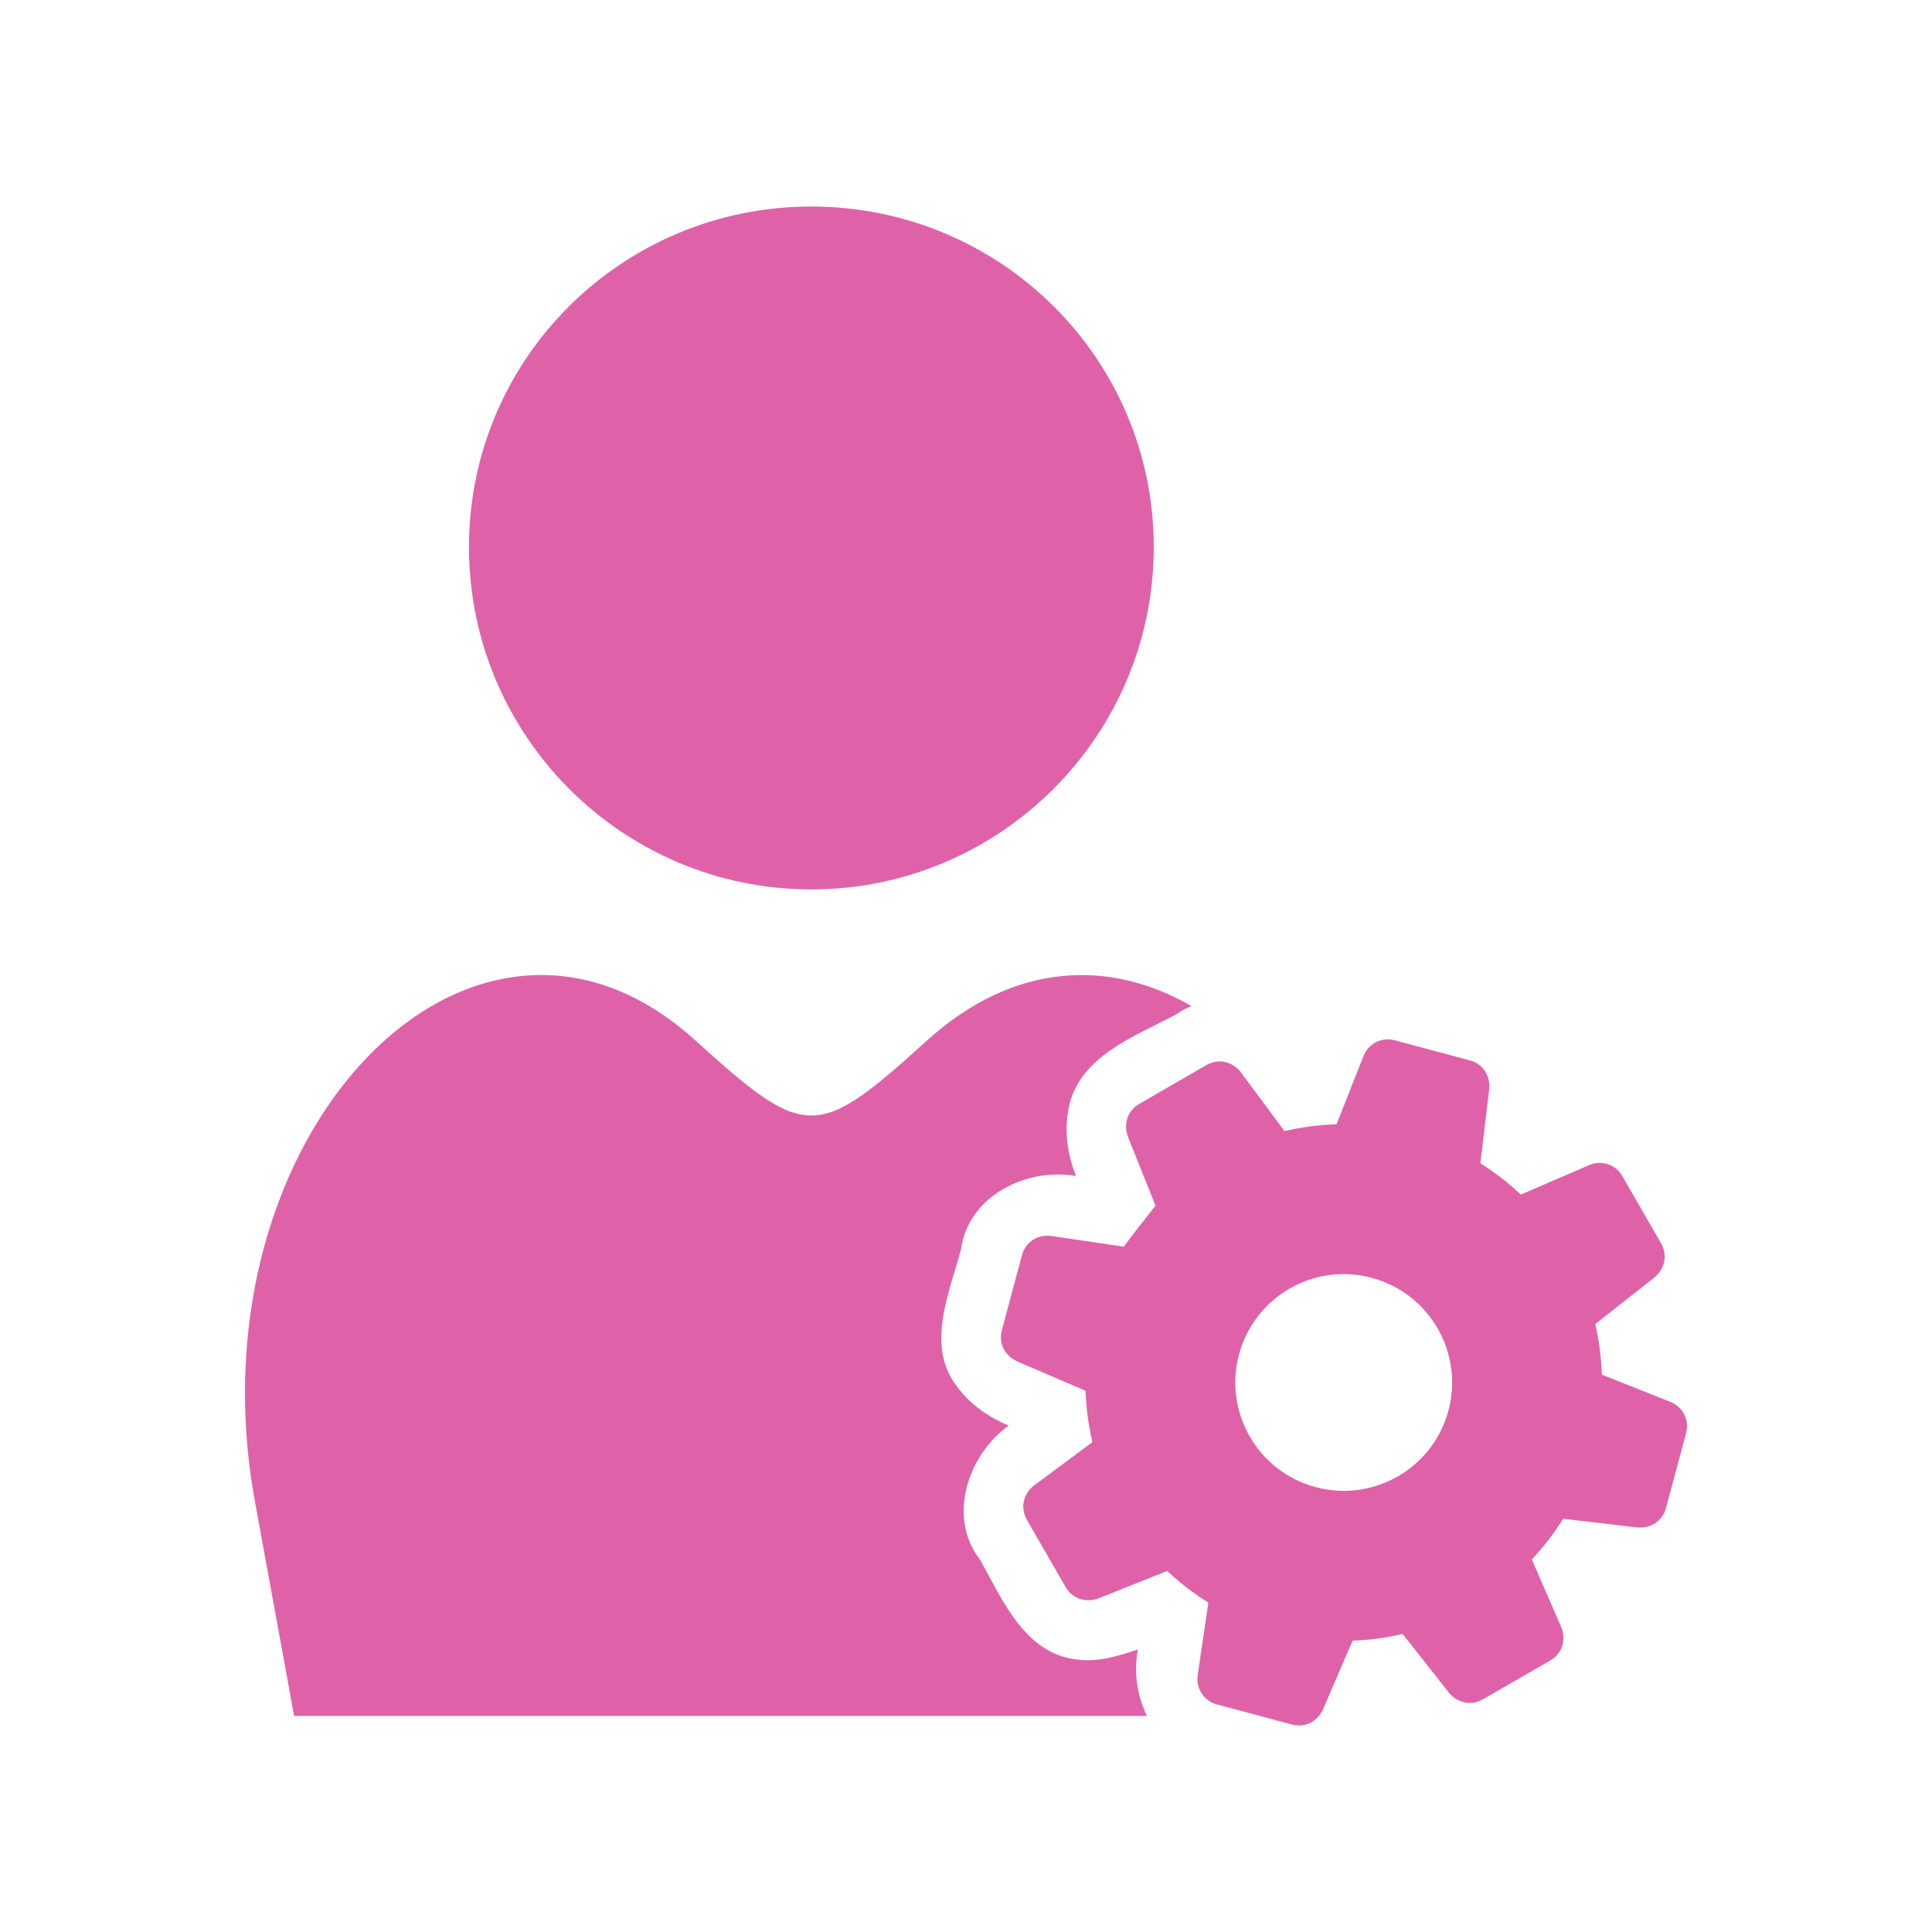 <svg viewBox="0 0 512 512" xmlns="http://www.w3.org/2000/svg">
 <path d="m215.006 54.732c-50.033 0-90.719 40.215-90.719 90.25 0 50.033 40.685 90.719 90.719 90.719 50.033 0 90.75-40.685 90.75-90.719 0-50.033-40.717-90.25-90.75-90.25zm-70.875 203.656c-1.914-.027-3.823.07-5.719.25-45.474 4.332-84.37 67.266-70.719 140l10.25 56.094h137.062 88.938c-2.619-5.413-3.541-11.769-2.375-17.594-4.988 1.634-10.724 3.483-16.281 2.625-13.783-1.57-19.708-15.998-25.625-26.531-8.717-11.279-3.088-27.771 7.656-35.438-5.412-2.236-10.423-5.746-13.844-10.531-8.137-10.65-1.899-24.703 1.188-36.062 1.826-14.197 17.349-21.906 30.5-19.531-2.244-5.626-3.193-11.937-1.969-17.938 2.681-13.848 17.629-19.087 28.5-24.906 1.304-.93 2.661-1.651 4.062-2.188-21.54-12.501-47.039-11.744-70.031 9.062-29.35 26.563-32.114 26.563-61.469 0-12.975-11.743-26.727-17.121-40.125-17.312zm223.5 17.062c-2.867.053-5.279 1.86-6.312 4.469l-7.125 18.031c-4.685.129-9.302.753-13.781 1.812l-11.562-15.562c-2.059-2.771-5.811-3.867-9.156-1.938l-17.781 10.281c-3.344 1.931-4.218 5.67-2.938 8.875l7.25 18.094c-6.733 8.454-8.428 10.912-8.406 10.875l-19.188-2.844c-3.415-.504-6.813 1.396-7.812 5.125l-5.312 19.844c-.999 3.73 1.046 6.98 4.219 8.344l17.969 7.719c.146 4.632.757 9.164 1.812 13.594l-15.438 11.469c-2.771 2.059-3.836 5.842-1.906 9.188l10.25 17.781c1.931 3.344 5.668 4.186 8.875 2.906l18.031-7.188c3.325 3.121 6.952 5.945 10.906 8.375l-2.812 19.156c-.504 3.415 1.396 6.844 5.125 7.844l19.844 5.312c3.73.999 6.949-1.046 8.312-4.219l7.75-18c4.518-.152 8.954-.765 13.281-1.781l12.125 15.406c2.137 2.712 5.811 3.836 9.156 1.906l17.781-10.25c3.344-1.931 4.308-5.738 2.938-8.906l-7.781-17.906c3.092-3.283 5.894-6.882 8.312-10.781l19.406 2.281c3.428.407 6.844-1.396 7.844-5.125l5.312-19.812c.999-3.73-1.008-7.072-4.219-8.344l-18.094-7.188c-.137-4.557-.734-9.042-1.75-13.406l15.531-12.219c2.712-2.137 3.836-5.842 1.906-9.188l-10.25-17.781c-1.931-3.344-5.708-4.277-8.875-2.906l-18.031 7.781c-3.265-3.084-6.84-5.865-10.719-8.281l2.312-19.469c.407-3.428-1.363-6.813-5.094-7.812l-19.844-5.312c-.699-.187-1.401-.262-2.062-.25zm-12.688 62.219c2.823-.112 5.721.199 8.594.969 15.32 4.105 24.417 19.869 20.312 35.188-4.105 15.32-19.869 24.386-35.188 20.281-15.32-4.105-24.417-19.837-20.312-35.156 3.335-12.448 14.361-20.794 26.594-21.281z" fill="#df62a9" fill-rule="evenodd"/>
</svg>

